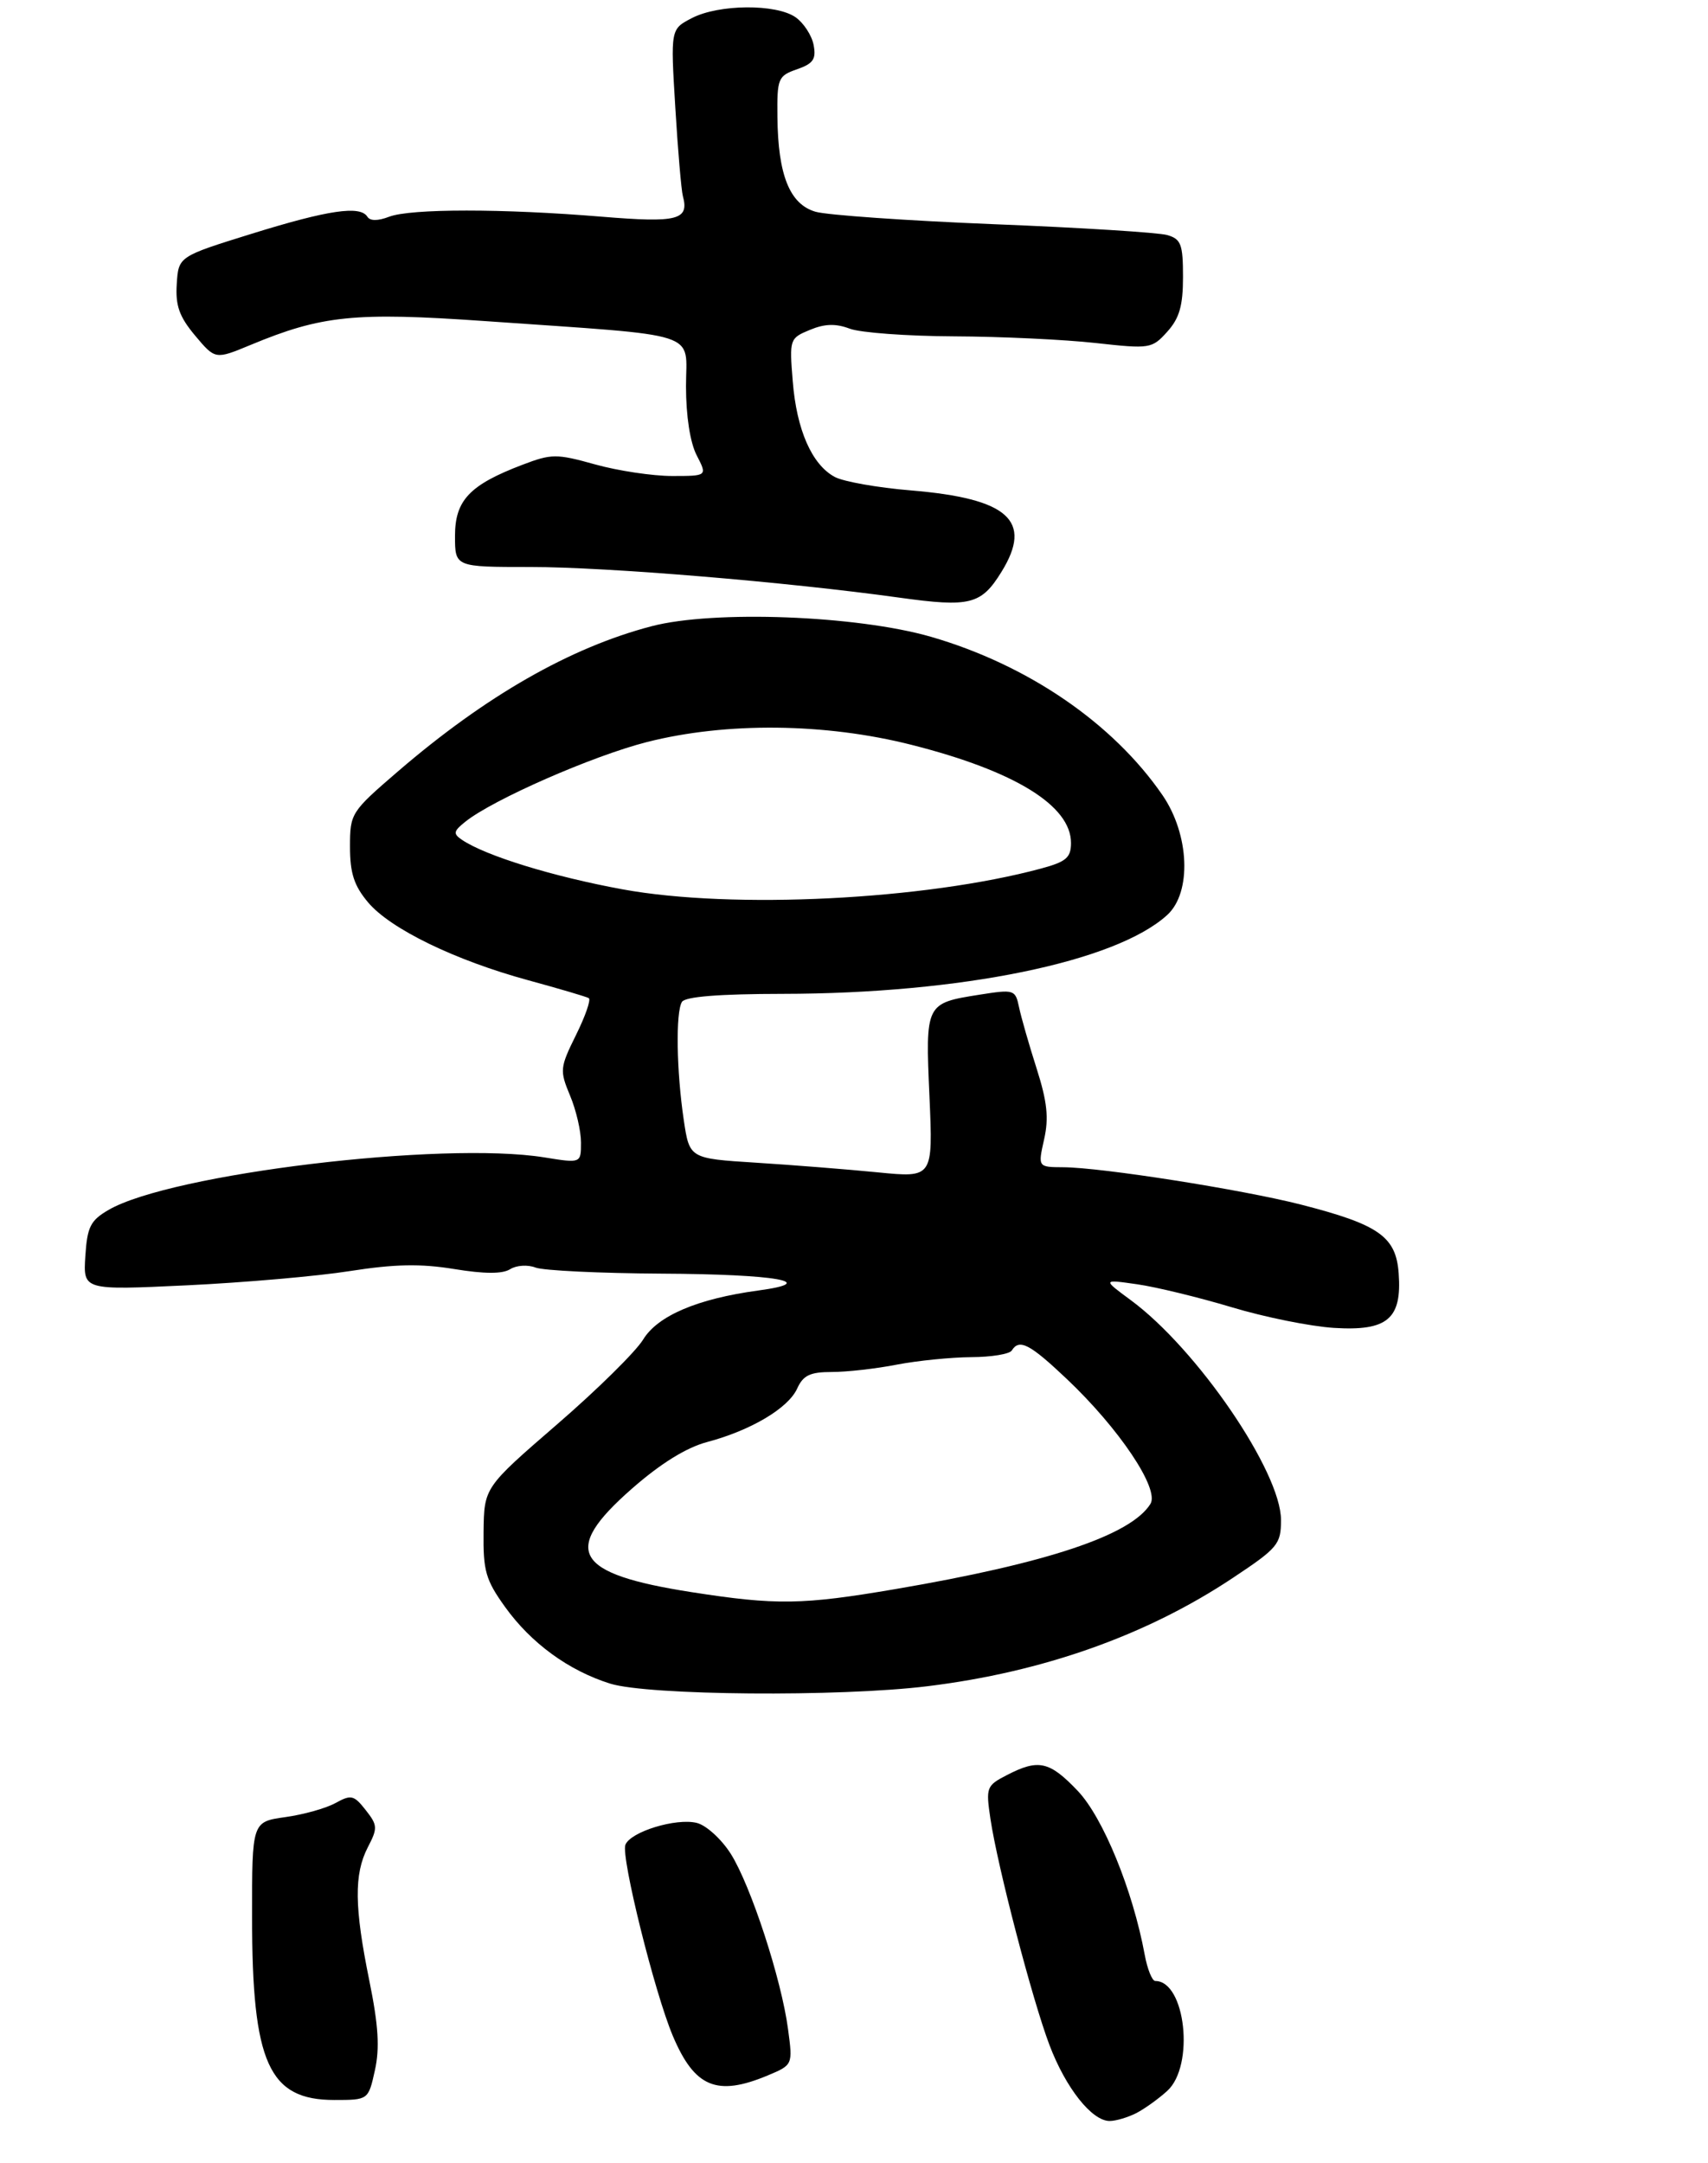 <?xml version="1.0" encoding="UTF-8" standalone="no"?>
<!DOCTYPE svg PUBLIC "-//W3C//DTD SVG 1.1//EN" "http://www.w3.org/Graphics/SVG/1.1/DTD/svg11.dtd" >
<svg xmlns="http://www.w3.org/2000/svg" xmlns:xlink="http://www.w3.org/1999/xlink" version="1.1" viewBox="0 0 244 309">
 <g >
 <path fill="currentColor"
d=" M 162.32 301.88 C 163.52 301.26 165.51 299.83 166.75 298.70 C 170.69 295.12 169.37 283.00 165.04 283.00 C 164.59 283.00 163.91 281.31 163.53 279.25 C 161.83 270.03 157.58 259.65 153.97 255.85 C 149.93 251.60 148.36 251.25 143.85 253.58 C 140.92 255.09 140.82 255.34 141.49 259.83 C 142.51 266.68 147.46 285.64 149.92 292.14 C 152.25 298.29 155.98 303.00 158.52 303.00 C 159.41 303.00 161.11 302.49 162.32 301.88 Z  M 53.56 295.75 C 54.26 292.58 54.06 289.34 52.77 283.00 C 50.62 272.45 50.56 267.75 52.54 263.91 C 53.97 261.16 53.95 260.75 52.24 258.58 C 50.56 256.44 50.16 256.35 47.94 257.57 C 46.60 258.32 43.36 259.23 40.75 259.59 C 36.00 260.26 36.00 260.26 36.01 273.88 C 36.01 294.73 38.39 300.00 47.76 300.00 C 52.62 300.00 52.62 300.00 53.56 295.75 Z  M 109.66 296.50 C 113.26 294.99 113.26 294.99 112.58 289.90 C 111.64 282.77 107.26 269.37 104.40 264.84 C 103.08 262.75 100.90 260.76 99.55 260.42 C 96.59 259.68 90.06 261.68 89.34 263.55 C 88.69 265.26 93.51 284.67 96.12 290.85 C 99.23 298.20 102.41 299.53 109.66 296.50 Z  M 132.50 240.89 C 148.98 238.87 163.78 233.63 176.10 225.43 C 182.56 221.14 183.00 220.61 183.00 217.15 C 183.00 210.25 171.01 192.71 161.53 185.73 C 157.50 182.76 157.50 182.76 162.46 183.47 C 165.18 183.86 171.26 185.34 175.96 186.75 C 180.66 188.17 187.23 189.49 190.56 189.70 C 198.21 190.18 200.29 188.42 199.81 181.90 C 199.43 176.65 196.99 174.94 185.83 172.08 C 177.39 169.93 157.36 166.78 151.89 166.75 C 148.27 166.73 148.27 166.73 149.16 162.76 C 149.85 159.71 149.60 157.39 148.09 152.65 C 147.01 149.27 145.88 145.33 145.58 143.90 C 145.05 141.37 144.89 141.32 139.93 142.10 C 132.21 143.32 132.19 143.35 132.78 156.64 C 133.29 168.26 133.29 168.26 125.40 167.48 C 121.05 167.05 113.22 166.43 108.00 166.10 C 98.50 165.50 98.50 165.50 97.68 160.00 C 96.64 153.02 96.51 144.60 97.42 143.13 C 97.88 142.38 102.72 141.99 111.81 141.98 C 137.31 141.95 159.42 137.41 166.75 130.71 C 170.27 127.49 169.93 119.21 166.06 113.58 C 158.98 103.29 146.80 94.97 132.99 90.97 C 122.42 87.92 101.96 87.14 93.09 89.46 C 81.46 92.50 69.38 99.42 56.85 110.20 C 50.13 115.99 50.00 116.18 50.00 120.97 C 50.00 124.75 50.58 126.53 52.58 128.91 C 55.77 132.70 65.00 137.19 75.51 140.05 C 79.91 141.25 83.77 142.39 84.11 142.59 C 84.45 142.78 83.63 145.15 82.29 147.85 C 79.98 152.53 79.94 152.92 81.43 156.50 C 82.30 158.56 83.00 161.58 83.00 163.22 C 83.00 166.19 83.00 166.19 77.75 165.34 C 63.18 163.00 24.39 167.68 15.50 172.85 C 12.91 174.36 12.46 175.27 12.19 179.46 C 11.88 184.32 11.88 184.32 26.69 183.62 C 34.83 183.23 45.33 182.32 50.00 181.58 C 56.39 180.58 60.08 180.51 64.87 181.29 C 69.20 182.00 71.76 182.01 72.87 181.32 C 73.77 180.75 75.39 180.65 76.50 181.08 C 77.60 181.51 85.70 181.90 94.50 181.95 C 110.90 182.03 117.27 183.15 108.32 184.36 C 99.63 185.54 93.96 187.96 91.88 191.36 C 90.83 193.09 85.29 198.55 79.56 203.50 C 69.16 212.50 69.16 212.50 69.08 218.84 C 69.01 224.41 69.38 225.70 72.14 229.55 C 75.88 234.76 81.24 238.66 87.17 240.52 C 92.61 242.21 119.88 242.44 132.50 240.89 Z  M 143.07 81.69 C 147.59 74.38 144.07 71.22 130.13 70.06 C 125.38 69.67 120.49 68.80 119.26 68.14 C 115.99 66.39 113.80 61.42 113.25 54.47 C 112.76 48.45 112.81 48.32 115.69 47.13 C 117.82 46.24 119.39 46.20 121.38 46.95 C 122.89 47.53 129.61 48.02 136.32 48.05 C 143.02 48.08 152.10 48.51 156.50 49.00 C 164.29 49.86 164.56 49.82 166.75 47.39 C 168.49 45.46 169.00 43.68 169.00 39.56 C 169.00 34.90 168.72 34.15 166.75 33.58 C 165.51 33.22 154.38 32.52 142.00 32.03 C 129.62 31.53 118.15 30.73 116.50 30.25 C 112.81 29.17 111.14 25.00 111.06 16.70 C 111.00 11.20 111.15 10.84 113.85 9.90 C 116.18 9.09 116.62 8.45 116.23 6.42 C 115.97 5.06 114.81 3.28 113.66 2.47 C 110.89 0.53 102.69 0.59 98.85 2.58 C 95.79 4.16 95.79 4.16 96.47 15.33 C 96.84 21.47 97.33 27.18 97.55 28.00 C 98.48 31.43 96.82 31.85 86.00 30.96 C 71.87 29.79 58.68 29.79 55.60 30.96 C 53.98 31.58 52.86 31.58 52.48 30.96 C 51.46 29.33 46.92 29.99 36.00 33.38 C 25.50 36.64 25.50 36.64 25.25 40.57 C 25.05 43.66 25.61 45.24 27.87 47.94 C 30.75 51.37 30.75 51.37 35.79 49.28 C 45.96 45.05 50.65 44.57 69.28 45.87 C 100.70 48.07 98.00 47.20 98.00 55.18 C 98.00 59.43 98.59 63.24 99.53 65.05 C 101.05 68.00 101.05 68.00 96.01 68.00 C 93.24 68.00 88.30 67.26 85.03 66.35 C 79.47 64.80 78.80 64.81 74.60 66.41 C 67.07 69.28 65.00 71.48 65.00 76.57 C 65.00 81.00 65.00 81.00 75.74 81.00 C 86.70 81.00 112.34 83.13 128.50 85.38 C 138.59 86.78 140.18 86.38 143.07 81.69 Z  M 98.79 227.45 C 82.00 224.83 80.11 221.58 90.25 212.69 C 94.36 209.08 98.04 206.80 101.00 206.01 C 107.26 204.35 112.60 201.18 113.88 198.37 C 114.74 196.47 115.72 196.00 118.84 196.00 C 120.98 196.00 125.15 195.53 128.11 194.95 C 131.08 194.38 135.86 193.90 138.74 193.88 C 141.61 193.87 144.23 193.44 144.54 192.93 C 145.61 191.21 147.10 191.98 152.37 196.97 C 159.87 204.06 165.67 212.71 164.35 214.84 C 161.57 219.32 149.63 223.31 127.94 227.01 C 114.62 229.28 110.92 229.34 98.79 227.45 Z  M 88.95 127.05 C 79.01 125.23 69.38 122.26 66.00 119.98 C 64.70 119.10 64.77 118.75 66.50 117.37 C 70.48 114.20 84.68 107.98 92.41 106.01 C 103.74 103.13 117.90 103.28 130.23 106.41 C 144.96 110.14 153.00 115.09 153.00 120.42 C 153.00 122.52 152.31 123.11 148.75 124.07 C 132.12 128.56 104.68 129.93 88.95 127.05 Z "/>
</g>
</svg>